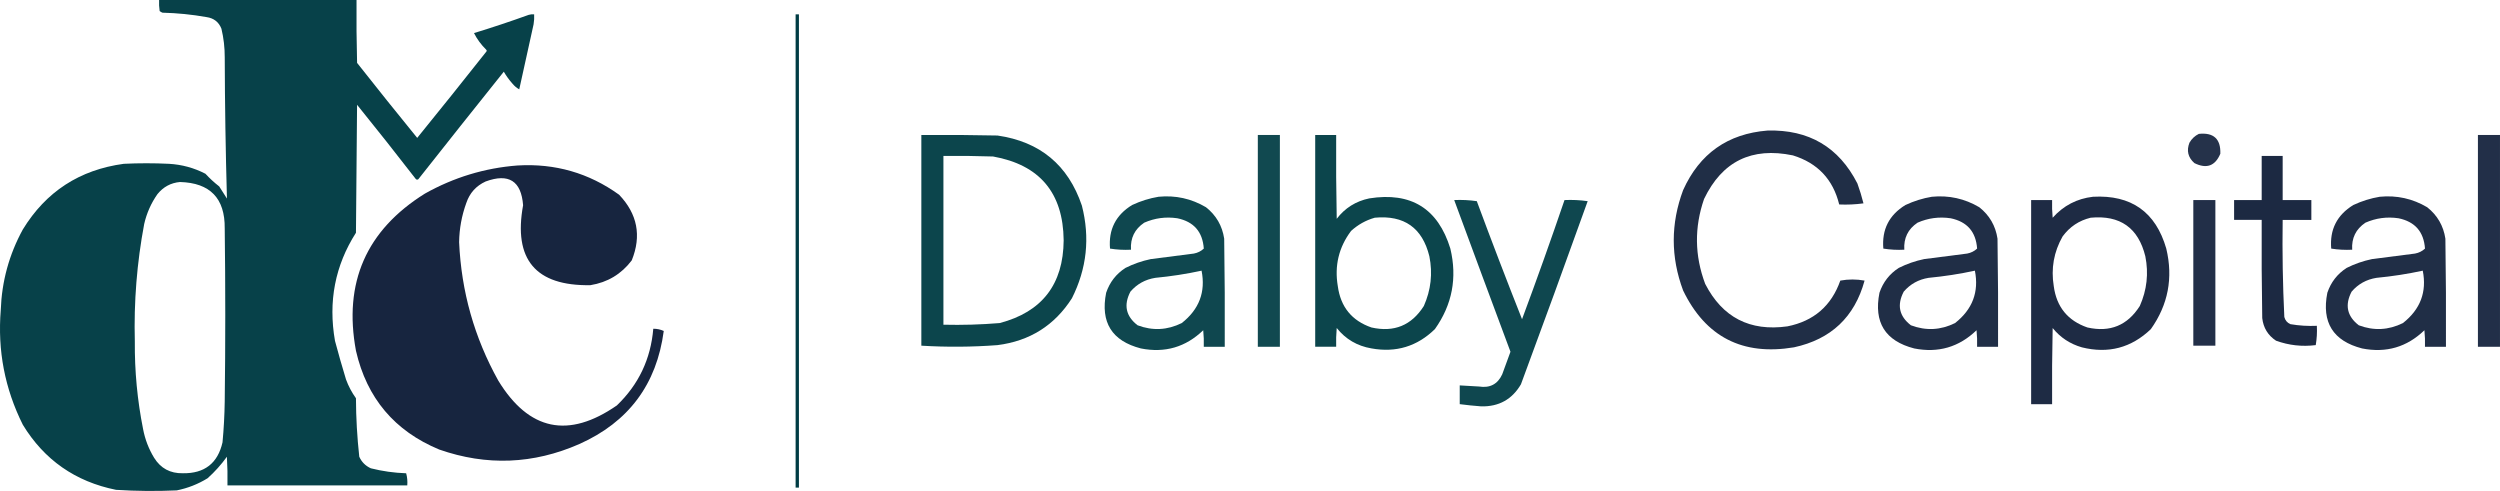 <?xml version="1.0" encoding="UTF-8"?>
<svg id="Layer_1" xmlns="http://www.w3.org/2000/svg" viewBox="0 0 1393.84 273.71">
  <defs>
    <style>
      .cls-1 {
        opacity: .94;
      }

      .cls-1, .cls-2, .cls-3, .cls-4, .cls-5, .cls-6, .cls-7 {
        fill: #13213b;
      }

      .cls-1, .cls-2, .cls-3, .cls-4, .cls-5, .cls-6, .cls-7, .cls-8, .cls-9, .cls-10, .cls-11, .cls-12, .cls-13 {
        isolation: isolate;
      }

      .cls-1, .cls-2, .cls-3, .cls-4, .cls-5, .cls-6, .cls-7, .cls-8, .cls-9, .cls-10, .cls-11, .cls-12, .cls-13, .cls-14 {
        fill-rule: evenodd;
      }

      .cls-2 {
        opacity: .92;
      }

      .cls-3, .cls-13 {
        opacity: .94;
      }

      .cls-4, .cls-12 {
        opacity: .93;
      }

      .cls-5, .cls-8 {
        opacity: .95;
      }

      .cls-6 {
        opacity: .98;
      }

      .cls-7 {
        opacity: .96;
      }

      .cls-8, .cls-9, .cls-10, .cls-11, .cls-12, .cls-13, .cls-14 {
        fill: #003c44;
      }

      .cls-9 {
        opacity: .97;
      }

      .cls-10 {
        opacity: .94;
      }

      .cls-11 {
        opacity: .95;
      }
    </style>
  </defs>
  <path class="cls-9" d="M88.69,0h110.09c-.1,11.69,0,23.37.31,35.06,11.06,14.03,22.23,27.97,33.52,41.82,12.91-15.89,25.73-31.88,38.44-47.97.41-.41.41-.82,0-1.23-2.85-2.82-5.11-5.9-6.77-9.23,10.22-3.13,20.36-6.51,30.45-10.15,1-.3,2.03-.41,3.08-.31.1,1.86,0,3.7-.31,5.54-2.66,12.1-5.33,24.2-8,36.29-1.41-.79-2.64-1.82-3.69-3.08-1.88-2.09-3.52-4.34-4.92-6.77-15.96,19.93-31.85,39.92-47.67,59.97-.58.38-1.1.28-1.54-.31-10.72-13.85-21.58-27.59-32.6-41.21-.2,23.78-.41,47.56-.62,71.35-11.64,18.25-15.54,38.34-11.69,60.28,1.91,7.17,3.96,14.35,6.15,21.53,1.38,3.75,3.23,7.23,5.54,10.46.04,10.91.66,21.78,1.85,32.6,1.33,2.97,3.49,5.12,6.46,6.46,6.47,1.63,13.03,2.55,19.68,2.77.61,2.22.81,4.47.62,6.77h-100.25c.1-5.33,0-10.67-.31-15.99-3.17,4.4-6.76,8.4-10.76,11.99-5.36,3.3-11.1,5.55-17.22,6.77-11.28.51-22.56.41-33.83-.31-22.71-4.59-40.03-16.69-51.97-36.29C2.68,216.69-1.42,195.37.43,172.83c.56-15.98,4.66-30.94,12.3-44.9,12.89-21.07,31.65-33.26,56.28-36.6,8.41-.41,16.81-.41,25.22,0,7.17.41,13.94,2.25,20.3,5.54,2.35,2.55,4.91,4.91,7.69,7.07,1.42,2.24,2.85,4.5,4.31,6.77-.74-26.21-1.15-52.45-1.23-78.73.02-5.42-.6-10.75-1.85-15.99-1.49-3.73-4.25-5.89-8.3-6.46-8.13-1.45-16.33-2.26-24.6-2.46-.56-.23-1.08-.54-1.54-.92-.31-2.04-.41-4.09-.31-6.15ZM100.38,101.48c16.77.47,25.08,9.08,24.91,25.83.41,32.19.41,64.38,0,96.56-.11,7.61-.52,15.19-1.23,22.76-2.66,11.67-10.05,17.42-22.14,17.22-7.01.14-12.34-2.74-15.99-8.61-3.01-4.94-5.06-10.27-6.15-15.99-3.21-16.11-4.75-32.41-4.61-48.9-.58-22.06,1.16-43.9,5.23-65.5,1.4-6.06,3.86-11.59,7.38-16.61,3.3-4.07,7.5-6.32,12.61-6.77Z"/>
  <path class="cls-14" d="M443.58,8h1.85v263.86h-1.85V8Z"/>
  <path class="cls-6" d="M288.58,92.26c20.89-1.24,39.75,4.19,56.58,16.3,10.24,10.72,12.6,22.92,7.07,36.6-5.79,7.66-13.48,12.28-23.06,13.84-30.55.5-43.05-14.36-37.52-44.59-1.05-13.55-8.02-17.96-20.91-13.22-5.3,2.44-8.89,6.43-10.76,11.99-2.56,7.05-3.89,14.32-4,21.83,1.21,27.49,8.49,53.22,21.83,77.19,17.07,27.94,39.11,32.55,66.12,13.84,12.13-11.64,18.89-25.89,20.3-42.75,2.05-.02,4,.39,5.84,1.23-3.94,29.77-19.62,50.78-47.05,63.04-25.67,11.28-51.71,12.3-78.11,3.08-24.91-10.33-40.39-28.68-46.44-55.05-7.07-38.02,5.74-67.24,38.44-87.65,16.13-9.05,33.35-14.28,51.66-15.68Z"/>
  <path class="cls-1" d="M985.44,72.79c23.07-.63,39.78,9.21,50.13,29.52,1.32,3.64,2.44,7.33,3.38,11.07-4.49.62-9,.82-13.53.62-3.43-13.99-12.04-23.11-25.83-27.37-22.94-4.77-39.44,3.32-49.51,24.29-5.49,15.87-5.28,31.66.62,47.36,9.61,18.7,24.89,26.59,45.82,23.68,14.7-2.92,24.54-11.42,29.52-25.52,4.51-.82,9.02-.82,13.53,0-5.57,20.33-18.69,32.73-39.36,37.21-28.67,4.79-49.27-5.78-61.81-31.68-6.97-18.65-6.97-37.3,0-55.97,9.18-20.36,24.87-31.44,47.05-33.21Z"/>
  <path class="cls-2" d="M1225.93,74.64c8.26-.86,12.26,2.83,11.99,11.07-2.87,6.84-7.69,8.58-14.45,5.23-3.57-3.14-4.5-6.93-2.77-11.38,1.27-2.2,3.02-3.84,5.23-4.92Z"/>
  <path class="cls-11" d="M513.69,75.25c14.15-.1,28.29,0,42.44.31,23.72,3.43,39.4,16.45,47.05,39.06,4.61,17.93,2.76,35.15-5.54,51.66-9.67,15.14-23.51,23.86-41.52,26.14-14.14,1.07-28.29,1.17-42.44.31v-117.48ZM525.99,86.94c9.23-.1,18.45,0,27.68.31,25.96,4.65,39.09,20.23,39.36,46.74-.18,24.57-12.07,39.94-35.67,46.13-10.43.87-20.89,1.17-31.37.92v-94.1Z"/>
  <path class="cls-12" d="M701.28,75.25h12.3v118.09h-12.3v-118.09Z"/>
  <path class="cls-8" d="M733.27,75.25h11.69c-.1,15.59,0,31.16.31,46.74,4.6-6.02,10.65-9.82,18.14-11.38,23.27-3.7,38.34,5.63,45.21,27.98,3.91,16.36,1.03,31.32-8.61,44.9-9.88,9.65-21.67,13.24-35.37,10.76-7.96-1.36-14.42-5.15-19.37-11.38-.31,3.48-.41,6.96-.31,10.46h-11.69v-118.09ZM766.48,121.38c16.4-1.53,26.55,5.65,30.45,21.53,1.9,9.56.87,18.79-3.08,27.68-6.86,10.83-16.59,14.83-29.22,11.99-10.95-3.78-17.2-11.47-18.76-23.06-1.91-11.37.55-21.63,7.38-30.75,3.87-3.52,8.27-5.98,13.22-7.38Z"/>
  <path class="cls-4" d="M1381.53,75.25h12.3v118.09h-12.3v-118.09Z"/>
  <path class="cls-7" d="M1260.98,86.94h11.69v24.6h15.99v11.07h-15.99c-.26,18.06.05,36.1.92,54.12.49,1.89,1.61,3.23,3.38,4,4.88.84,9.8,1.14,14.76.92.19,3.65-.02,7.23-.62,10.76-7.6.96-14.98.14-22.14-2.46-4.51-2.97-7.07-7.18-7.69-12.61-.31-18.24-.41-36.49-.31-54.74h-15.38v-11.07h15.38v-24.6Z"/>
  <path class="cls-13" d="M645.93,109.7c9.5-.92,18.31,1.03,26.45,5.84,5.68,4.5,9.07,10.34,10.15,17.53.31,20.09.41,40.18.31,60.28h-11.69c.1-3.08,0-6.16-.31-9.23-9.75,9.42-21.34,12.8-34.75,10.15-16.19-4.19-22.65-14.54-19.37-31.06,2-5.89,5.59-10.51,10.76-13.84,4.5-2.25,9.21-3.89,14.15-4.92,8-1.03,15.99-2.05,23.99-3.08,2.15-.41,4-1.33,5.54-2.77-.66-9.38-5.58-15.01-14.76-16.91-6.42-.95-12.57-.12-18.45,2.46-5.33,3.58-7.79,8.6-7.38,15.07-3.92.2-7.81,0-11.69-.62-.9-10.61,3.2-18.7,12.3-24.29,4.79-2.24,9.71-3.78,14.76-4.61ZM669.92,150.91c2.35,11.85-1.34,21.58-11.07,29.22-8.03,3.97-16.23,4.38-24.6,1.23-6.56-5.06-7.89-11.31-4-18.76,3.65-4.24,8.27-6.8,13.84-7.69,8.78-.84,17.39-2.17,25.83-4Z"/>
  <path class="cls-3" d="M1077.08,109.7c9.5-.92,18.31,1.03,26.45,5.84,5.68,4.5,9.07,10.34,10.15,17.53.31,20.09.41,40.18.31,60.28h-11.69c.1-3.08,0-6.16-.31-9.23-9.75,9.42-21.34,12.8-34.75,10.15-16.19-4.19-22.65-14.54-19.37-31.06,2-5.89,5.59-10.51,10.76-13.84,4.5-2.25,9.21-3.89,14.15-4.92,8-1.03,15.99-2.05,23.99-3.08,2.15-.41,4-1.33,5.54-2.77-.66-9.38-5.58-15.01-14.76-16.91-6.41-.95-12.57-.12-18.45,2.46-5.33,3.58-7.79,8.6-7.38,15.07-3.92.2-7.81,0-11.69-.62-.9-10.61,3.2-18.7,12.3-24.29,4.79-2.24,9.71-3.78,14.76-4.61ZM1101.07,150.91c2.35,11.85-1.34,21.58-11.07,29.22-8.03,3.97-16.23,4.38-24.6,1.23-6.56-5.06-7.89-11.31-4-18.76,3.65-4.24,8.27-6.8,13.84-7.69,8.78-.84,17.39-2.17,25.83-4Z"/>
  <path class="cls-5" d="M1166.88,109.7c21.37-1.16,35.01,8.48,40.9,28.91,3.91,16.36,1.03,31.32-8.61,44.9-10.87,10.43-23.69,13.81-38.44,10.15-6.61-1.9-12.04-5.49-16.3-10.76-.31,14.15-.41,28.29-.31,42.44h-11.69v-113.78h11.69c-.1,3.28,0,6.57.31,9.84,6.05-6.77,13.53-10.66,22.45-11.69ZM1165.65,121.38c16.4-1.53,26.55,5.65,30.45,21.53,1.9,9.56.87,18.79-3.08,27.68-6.86,10.83-16.59,14.83-29.22,11.99-10.96-3.79-17.22-11.48-18.76-23.06-1.6-9.83.04-19.05,4.92-27.68,3.97-5.42,9.2-8.9,15.68-10.46Z"/>
  <path class="cls-3" d="M1326.79,109.7c9.5-.92,18.31,1.03,26.45,5.84,5.68,4.5,9.07,10.34,10.15,17.53.31,20.09.41,40.18.31,60.28h-11.69c.1-3.08,0-6.16-.31-9.23-9.75,9.42-21.34,12.8-34.75,10.15-16.19-4.19-22.65-14.54-19.37-31.06,2-5.89,5.59-10.51,10.76-13.84,4.5-2.25,9.21-3.89,14.15-4.92,8-1.03,15.99-2.05,23.99-3.08,2.15-.41,4-1.33,5.54-2.77-.66-9.38-5.58-15.01-14.76-16.91-6.41-.95-12.57-.12-18.45,2.46-5.33,3.58-7.79,8.6-7.38,15.07-3.92.2-7.81,0-11.69-.62-.9-10.61,3.2-18.7,12.3-24.29,4.79-2.24,9.71-3.78,14.76-4.61ZM1350.78,150.91c2.35,11.85-1.34,21.58-11.07,29.22-8.03,3.97-16.23,4.38-24.6,1.23-6.56-5.06-7.89-11.31-4-18.76,3.65-4.24,8.27-6.8,13.84-7.69,8.78-.84,17.39-2.17,25.83-4Z"/>
  <path class="cls-10" d="M810.76,111.54c4.26-.19,8.46.01,12.61.62,8.17,22.06,16.58,43.99,25.22,65.81,8.2-22.05,16.1-44.19,23.68-66.43,4.32-.2,8.63,0,12.92.62-12.23,34.1-24.63,68.13-37.21,102.1-4.93,8.41-12.31,12.51-22.14,12.3-4.02-.3-8.01-.71-11.99-1.23v-10.46c3.59.18,7.17.39,10.76.62,6.06.97,10.37-1.29,12.92-6.77,1.54-4.21,3.08-8.41,4.61-12.61-10.52-28.18-20.97-56.37-31.37-84.57Z"/>
  <path class="cls-4" d="M1222.85,111.54h12.3v81.19h-12.3v-81.19Z"/>
</svg>
